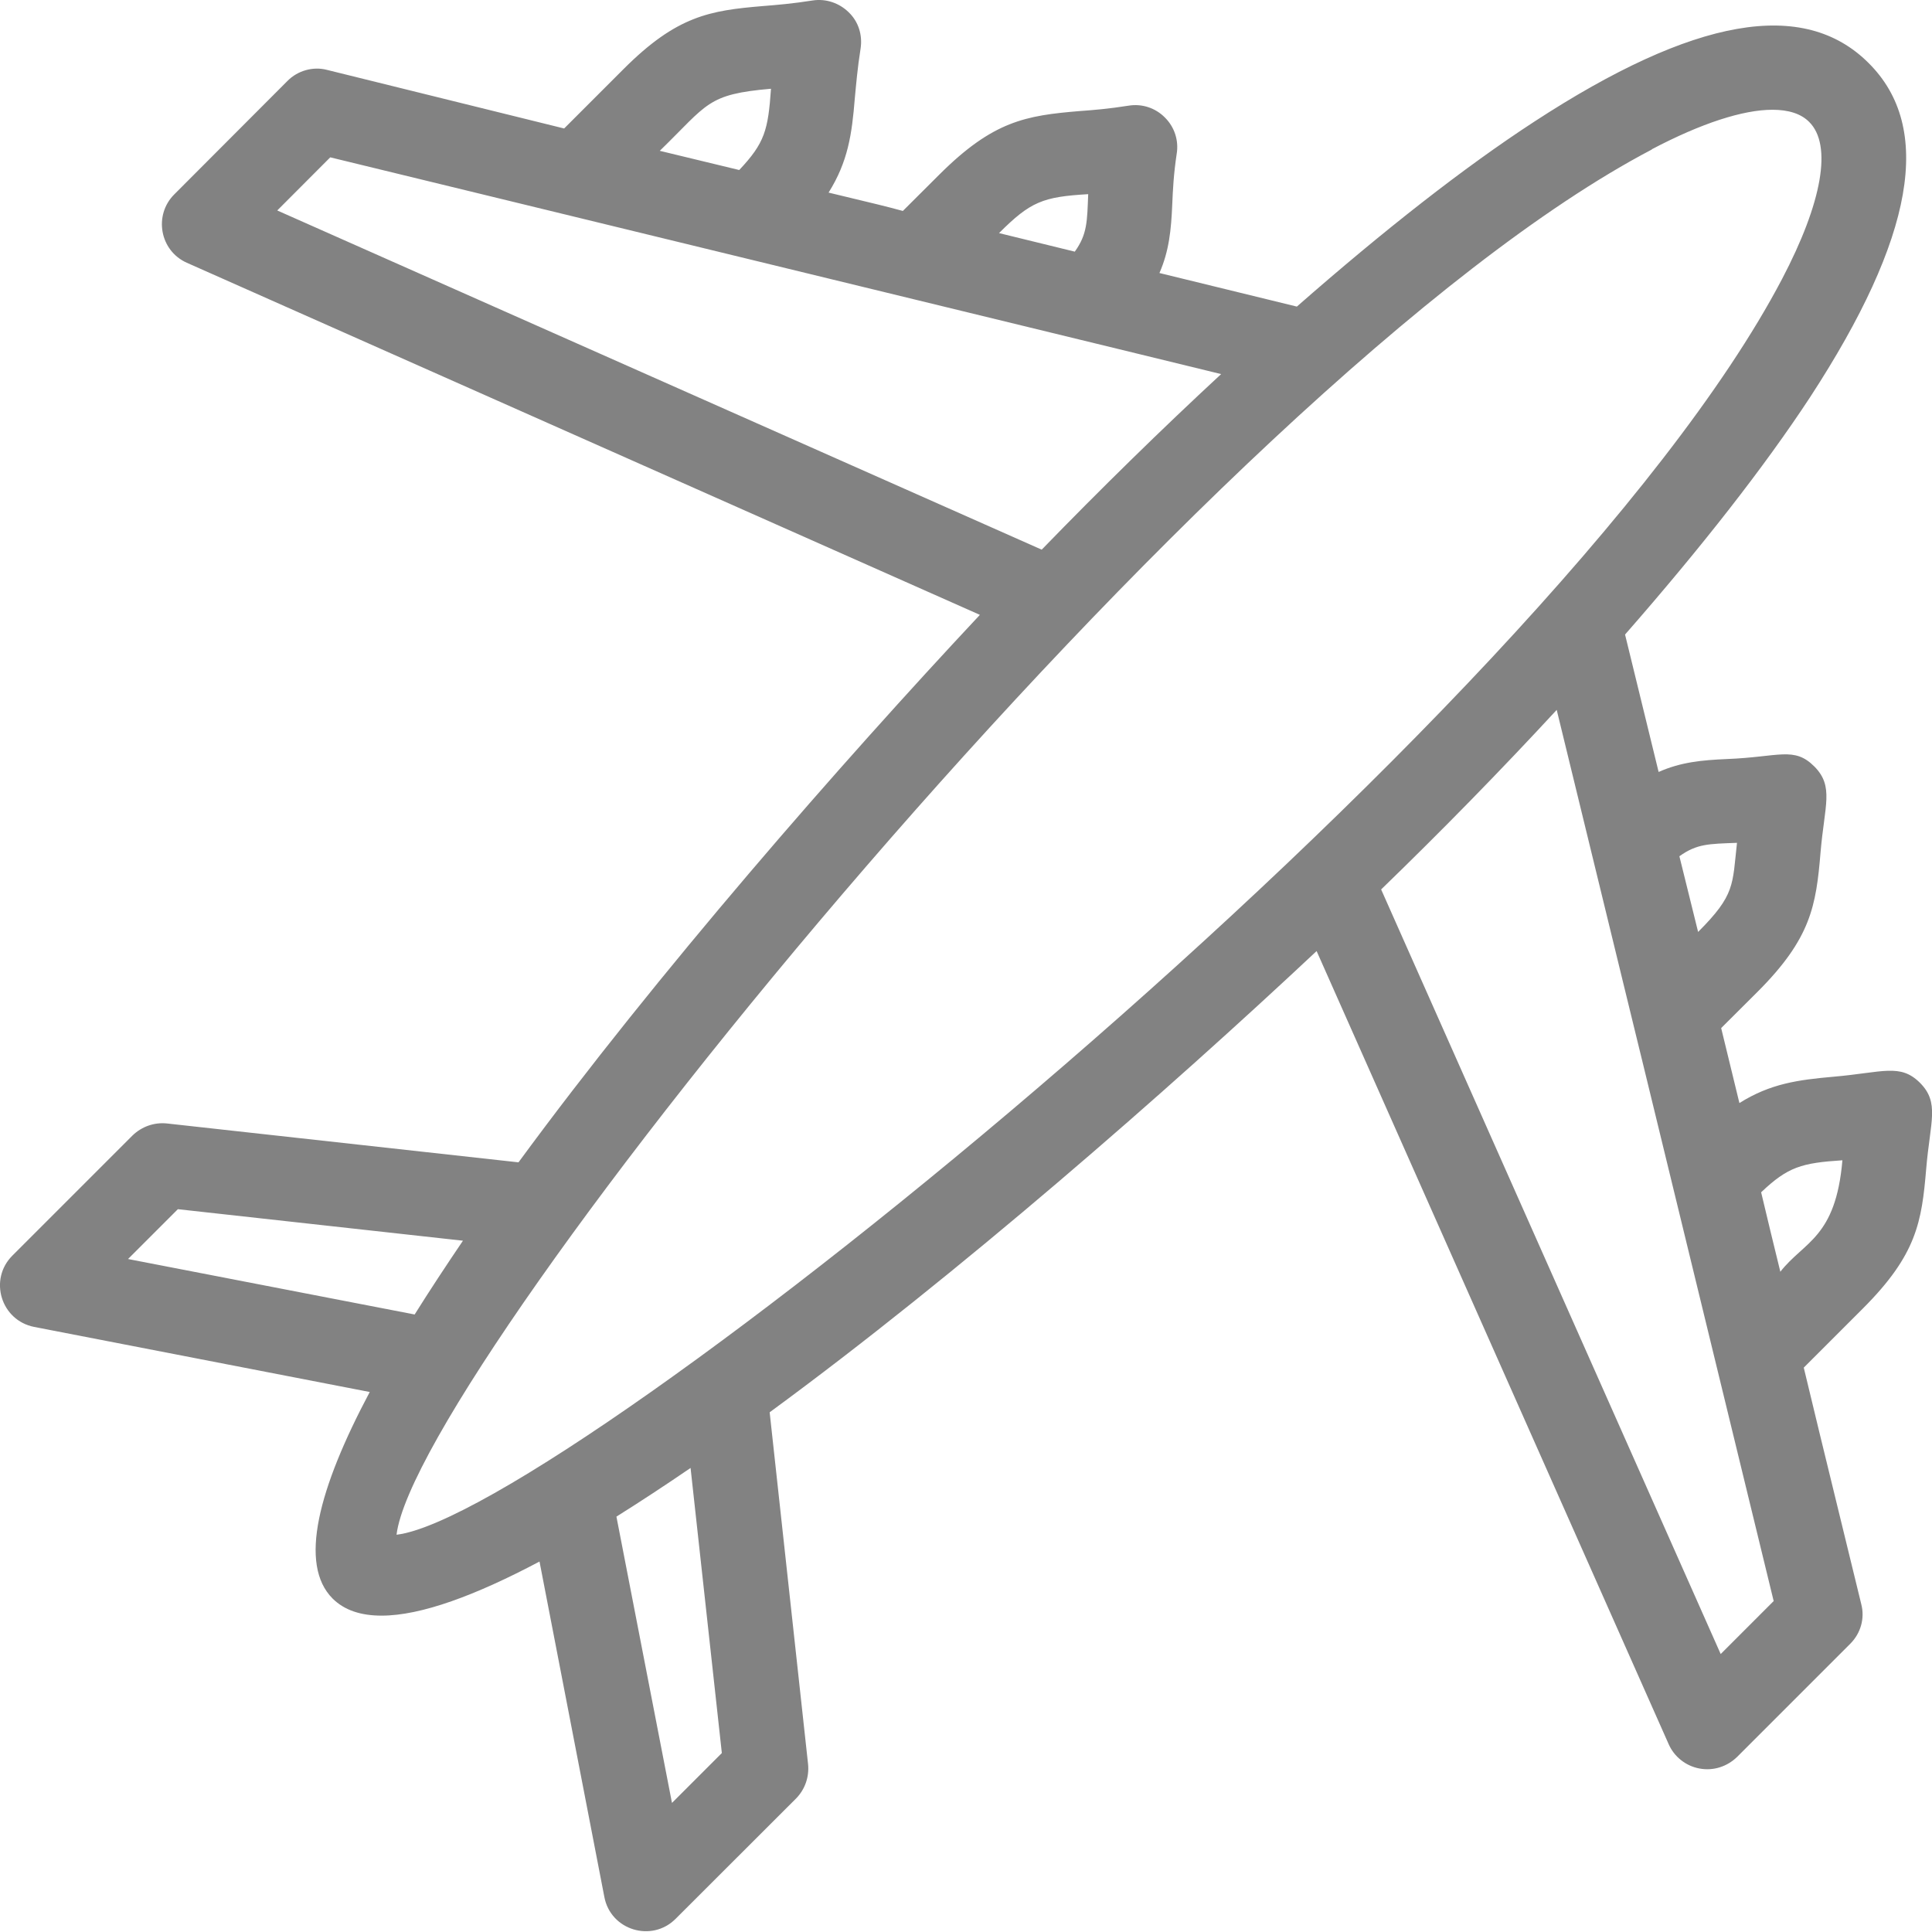 <svg width="16" height="16" viewBox="0 0 16 16" fill="none" xmlns="http://www.w3.org/2000/svg">
<path d="M10.903 7.875L13.819 14.444C13.865 14.549 13.961 14.625 14.074 14.646C14.191 14.668 14.304 14.629 14.385 14.551L15.323 13.613C15.41 13.526 15.445 13.402 15.414 13.284L15.066 11.857C15.02 11.665 14.977 11.489 14.938 11.326L15.43 10.834C15.873 10.39 15.915 10.12 15.952 9.679C15.985 9.287 16.065 9.132 15.9 8.967C15.736 8.804 15.591 8.882 15.184 8.917C14.89 8.943 14.661 8.974 14.405 9.135C14.361 8.954 14.311 8.747 14.254 8.514L14.555 8.214C14.999 7.77 15.04 7.5 15.077 7.059C15.11 6.667 15.19 6.513 15.025 6.347C14.857 6.18 14.735 6.269 14.302 6.286C14.091 6.295 13.919 6.312 13.736 6.393L13.458 5.255C14.091 4.532 14.611 3.867 14.99 3.29C15.854 1.965 16.013 1.057 15.475 0.522C14.938 -0.015 14.032 0.143 12.707 1.007C12.128 1.384 11.464 1.904 10.74 2.539L9.602 2.261C9.682 2.078 9.699 1.904 9.708 1.695C9.713 1.577 9.719 1.445 9.745 1.273C9.763 1.162 9.726 1.051 9.647 0.973C9.569 0.894 9.458 0.857 9.347 0.875C9.184 0.901 9.051 0.912 8.938 0.92C8.496 0.957 8.226 1.001 7.782 1.443L7.477 1.747C7.351 1.712 7.195 1.675 6.999 1.628L6.862 1.595C7.023 1.338 7.055 1.112 7.079 0.816C7.09 0.701 7.101 0.566 7.127 0.402C7.144 0.291 7.11 0.18 7.029 0.102C6.949 0.024 6.84 -0.013 6.729 0.004C6.566 0.03 6.433 0.041 6.32 0.05C5.878 0.087 5.606 0.13 5.164 0.572L4.672 1.064L2.709 0.579C2.592 0.548 2.465 0.585 2.381 0.67L1.443 1.61C1.271 1.782 1.323 2.076 1.547 2.176L8.115 5.092C6.96 6.325 5.443 8.06 4.294 9.626L1.382 9.304C1.277 9.293 1.173 9.33 1.097 9.404L0.102 10.399C-0.094 10.595 0.006 10.934 0.283 10.989L3.062 11.528C2.635 12.331 2.472 12.956 2.755 13.239C2.853 13.336 2.99 13.38 3.16 13.38C3.488 13.38 3.939 13.212 4.468 12.932L5.005 15.71C5.057 15.985 5.397 16.089 5.595 15.891L6.592 14.895C6.666 14.82 6.703 14.716 6.692 14.609L6.374 11.696C7.941 10.547 9.673 9.03 10.905 7.875H10.903ZM15.258 9.609C15.203 10.253 14.94 10.281 14.744 10.532C14.698 10.347 14.629 10.059 14.585 9.874C14.807 9.663 14.92 9.631 15.258 9.609ZM14.385 6.98C14.346 7.329 14.372 7.409 14.063 7.718L13.908 7.091C14.054 6.987 14.15 6.989 14.385 6.98ZM14.69 13.258L14.25 13.698L11.438 7.366C11.937 6.883 12.431 6.378 12.892 5.879C15.073 14.834 11.149 -1.29 14.688 13.256L14.69 13.258ZM8.274 1.93C8.535 1.669 8.637 1.63 9.012 1.608C9.003 1.834 9.005 1.939 8.901 2.084L8.272 1.93H8.274ZM6.385 0.735C6.361 1.079 6.333 1.184 6.122 1.408L5.464 1.249C5.865 0.859 5.854 0.781 6.385 0.735V0.735ZM2.296 1.743L2.735 1.303C10.285 3.138 10.148 3.107 10.113 3.098C9.619 3.555 9.11 4.054 8.627 4.552L2.296 1.743ZM1.06 10.427L1.473 10.014L3.834 10.275C3.691 10.486 3.556 10.691 3.434 10.886L1.062 10.427H1.06ZM13.68 1.236C14.091 1.02 14.435 0.909 14.679 0.909C14.812 0.909 14.916 0.942 14.983 1.01C15.175 1.201 15.092 1.675 14.757 2.313C12.846 5.951 4.668 12.544 3.284 12.71C3.449 11.326 10.032 3.151 13.68 1.238V1.236ZM5.978 14.518L5.565 14.931L5.105 12.56C5.303 12.436 5.508 12.301 5.719 12.157L5.978 14.518V14.518Z" fill="#828282"/>
</svg>
